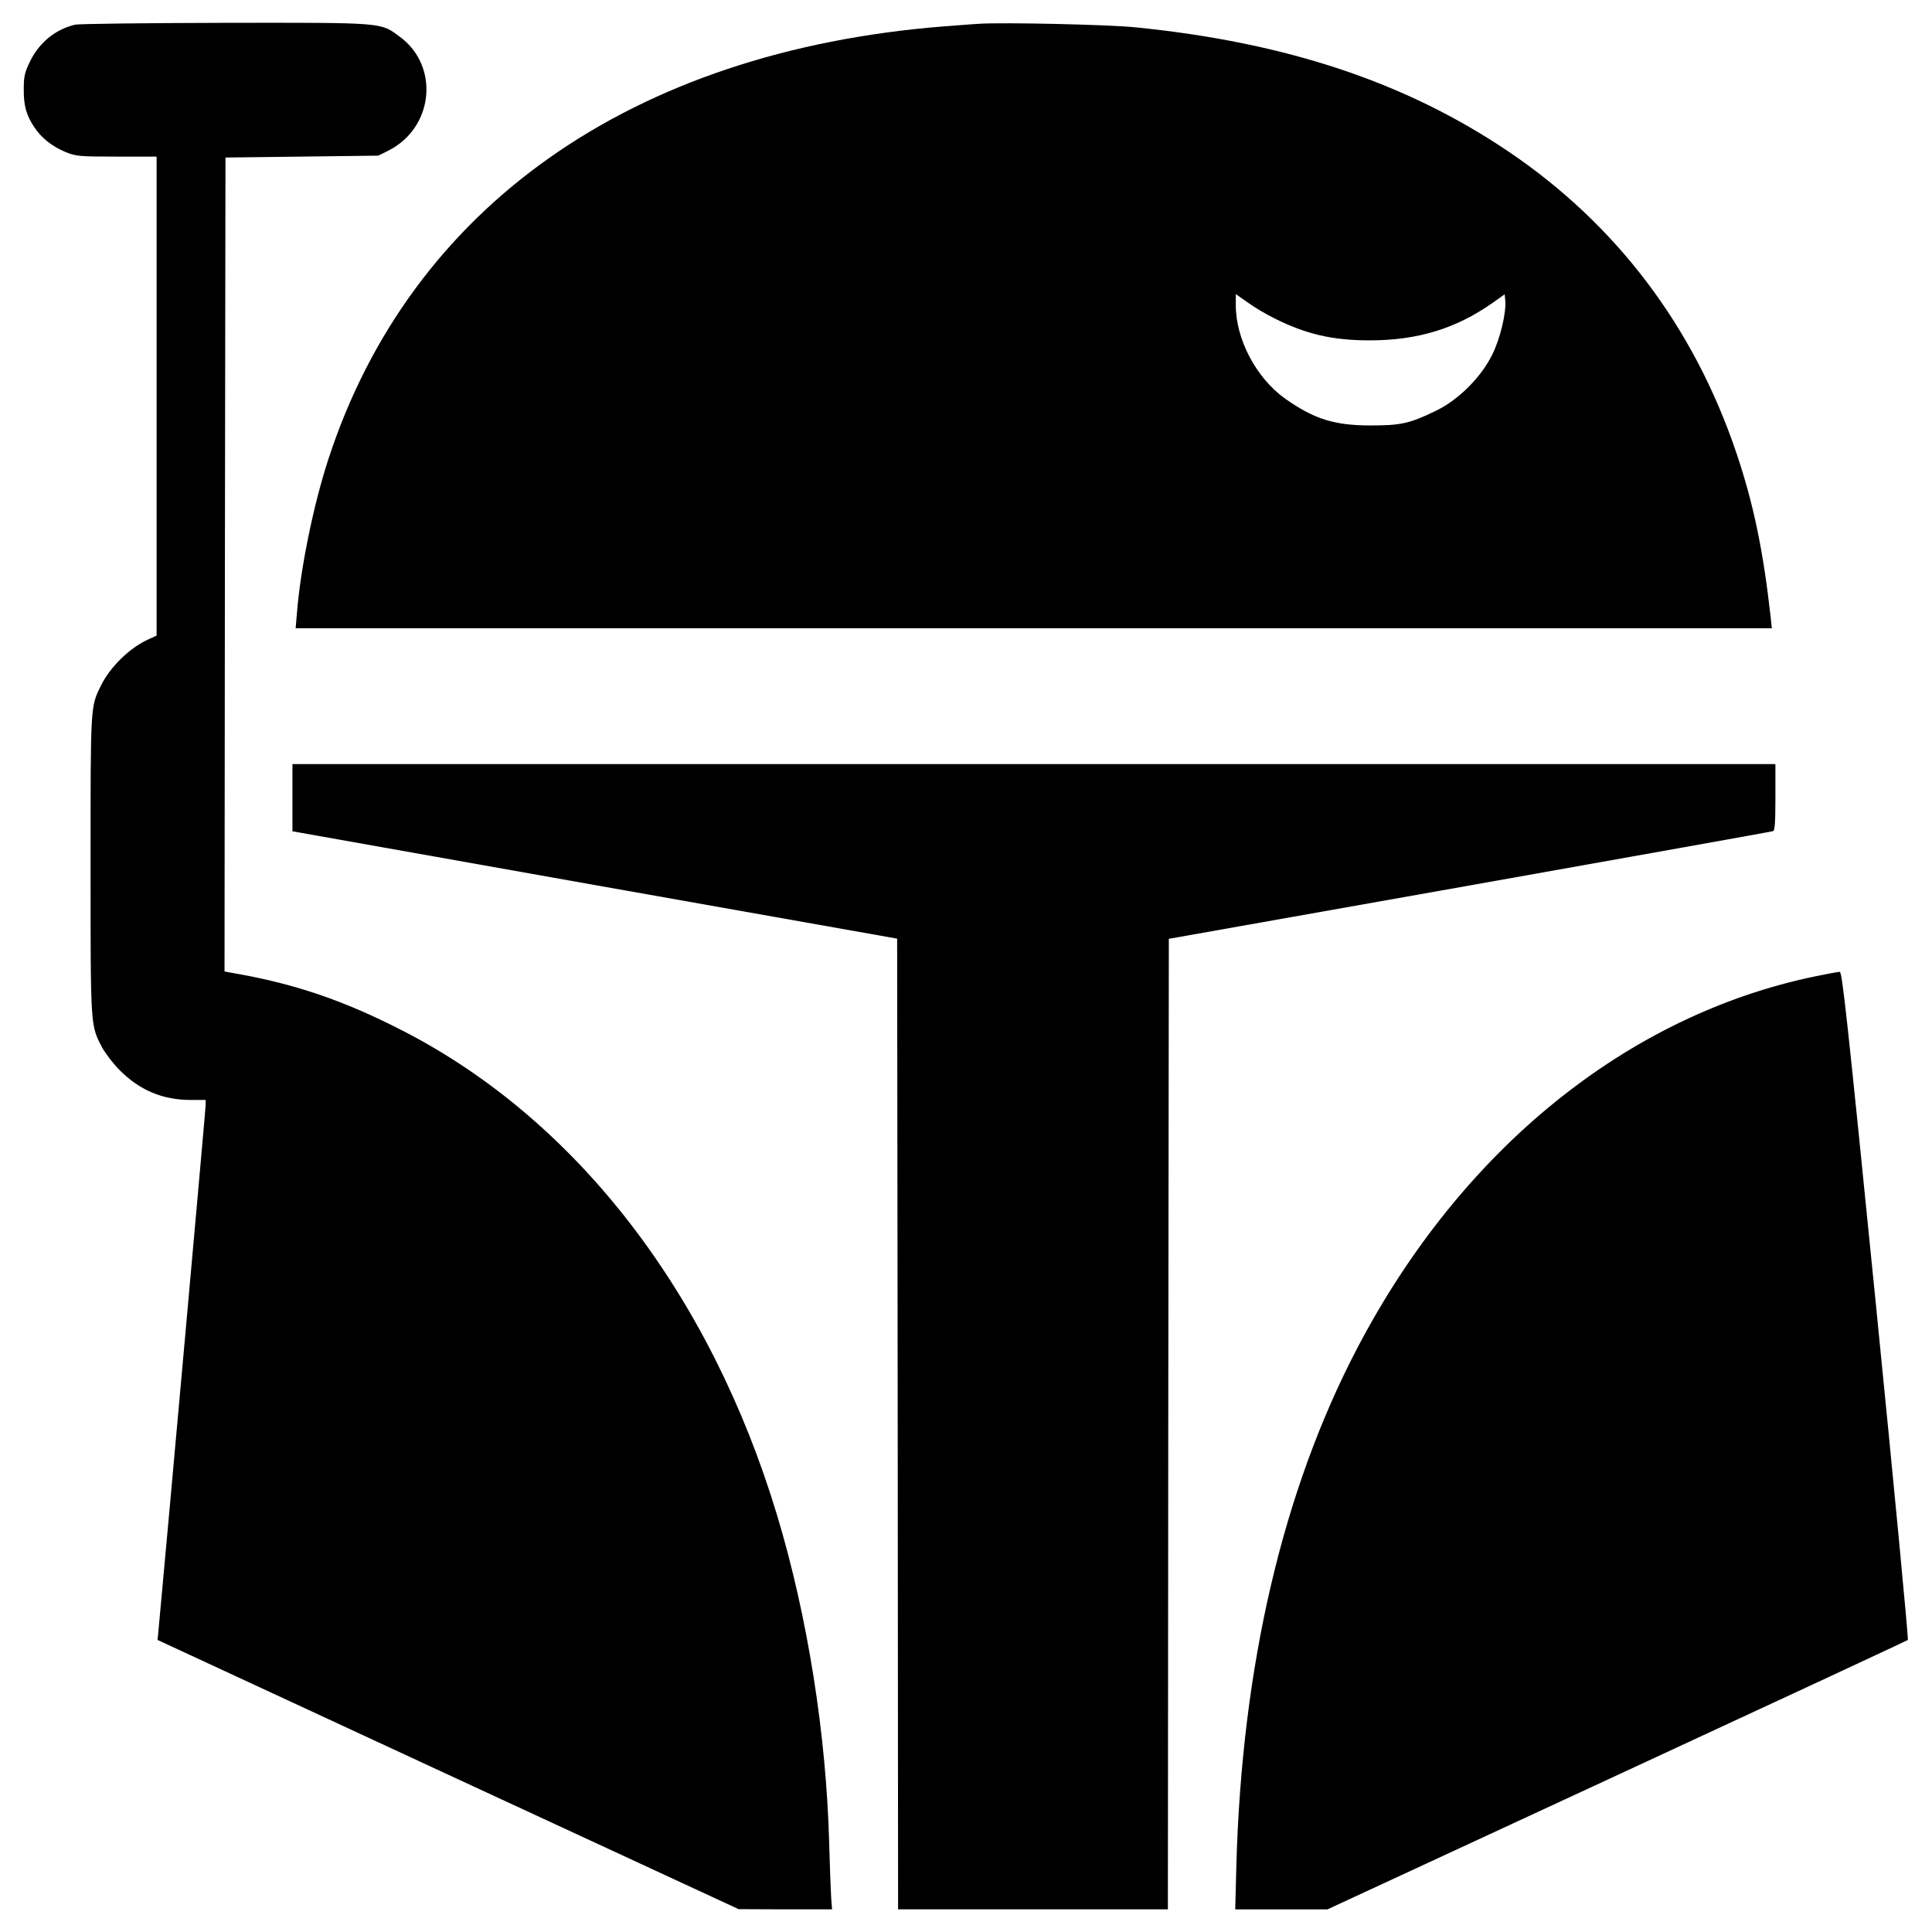 <svg version="1.0" xmlns="http://www.w3.org/2000/svg"
 width="1024pt" height="1024pt" viewBox="0 0 1024 1024"
 preserveAspectRatio="xMidYMid meet">

<g transform="translate(0,1024) scale(0.1,-0.1)"
fill="#000000" stroke="none">
<path d="M397 10109 c-105 -25 -192 -97 -240 -199 -26 -54 -31 -77 -31 -140
-1 -89 13 -140 55 -203 39 -59 95 -103 167 -133 54 -22 70 -24 270 -24 l212 0
0 -1270 0 -1269 -42 -19 c-100 -45 -204 -146 -253 -246 -56 -114 -55 -97 -55
-950 0 -868 -1 -849 62 -969 17 -31 59 -86 94 -121 107 -106 227 -156 376
-156 l78 0 0 -28 c0 -20 -212 -2380 -252 -2805 l-3 -29 1540 -714 1540 -713
248 -1 247 0 -5 68 c-2 37 -7 162 -10 277 -15 580 -114 1205 -276 1743 -354
1174 -1059 2089 -1973 2563 -321 166 -585 256 -919 313 l-37 7 2 2157 3 2157
405 5 405 5 50 25 c243 119 278 449 63 606 -103 76 -77 74 -926 73 -417 -1
-774 -5 -795 -10z"/>
<path d="M5190 10114 c-30 -2 -116 -8 -190 -14 -1653 -132 -2824 -957 -3260
-2295 -79 -243 -147 -576 -166 -812 l-7 -83 3912 0 3912 0 -6 58 c-39 351 -91
603 -182 872 -225 667 -636 1211 -1208 1597 -544 367 -1177 578 -1975 658
-145 15 -702 27 -830 19z m1566 -1562 c168 -84 308 -116 504 -116 252 0 457
62 650 198 l65 46 3 -30 c7 -64 -26 -204 -69 -290 -59 -120 -180 -241 -300
-298 -138 -67 -185 -77 -344 -77 -193 0 -300 34 -452 141 -154 109 -263 315
-263 496 l0 59 63 -44 c34 -25 98 -63 143 -85z"/>
<path d="M1550 6012 l0 -178 1603 -285 1602 -284 3 -2573 2 -2572 715 0 715 0
2 2572 3 2572 1595 283 c877 156 1601 285 1608 288 9 3 12 49 12 180 l0 175
-3930 0 -3930 0 0 -178z"/>
<path d="M9620 5065 c-998 -207 -1876 -920 -2425 -1968 -396 -756 -613 -1687
-642 -2744 l-6 -233 245 0 244 0 1535 711 c844 391 1537 713 1541 717 4 4 -72
803 -169 1775 -152 1518 -179 1767 -192 1766 -9 0 -68 -11 -131 -24z"/>
</g>
</svg>
